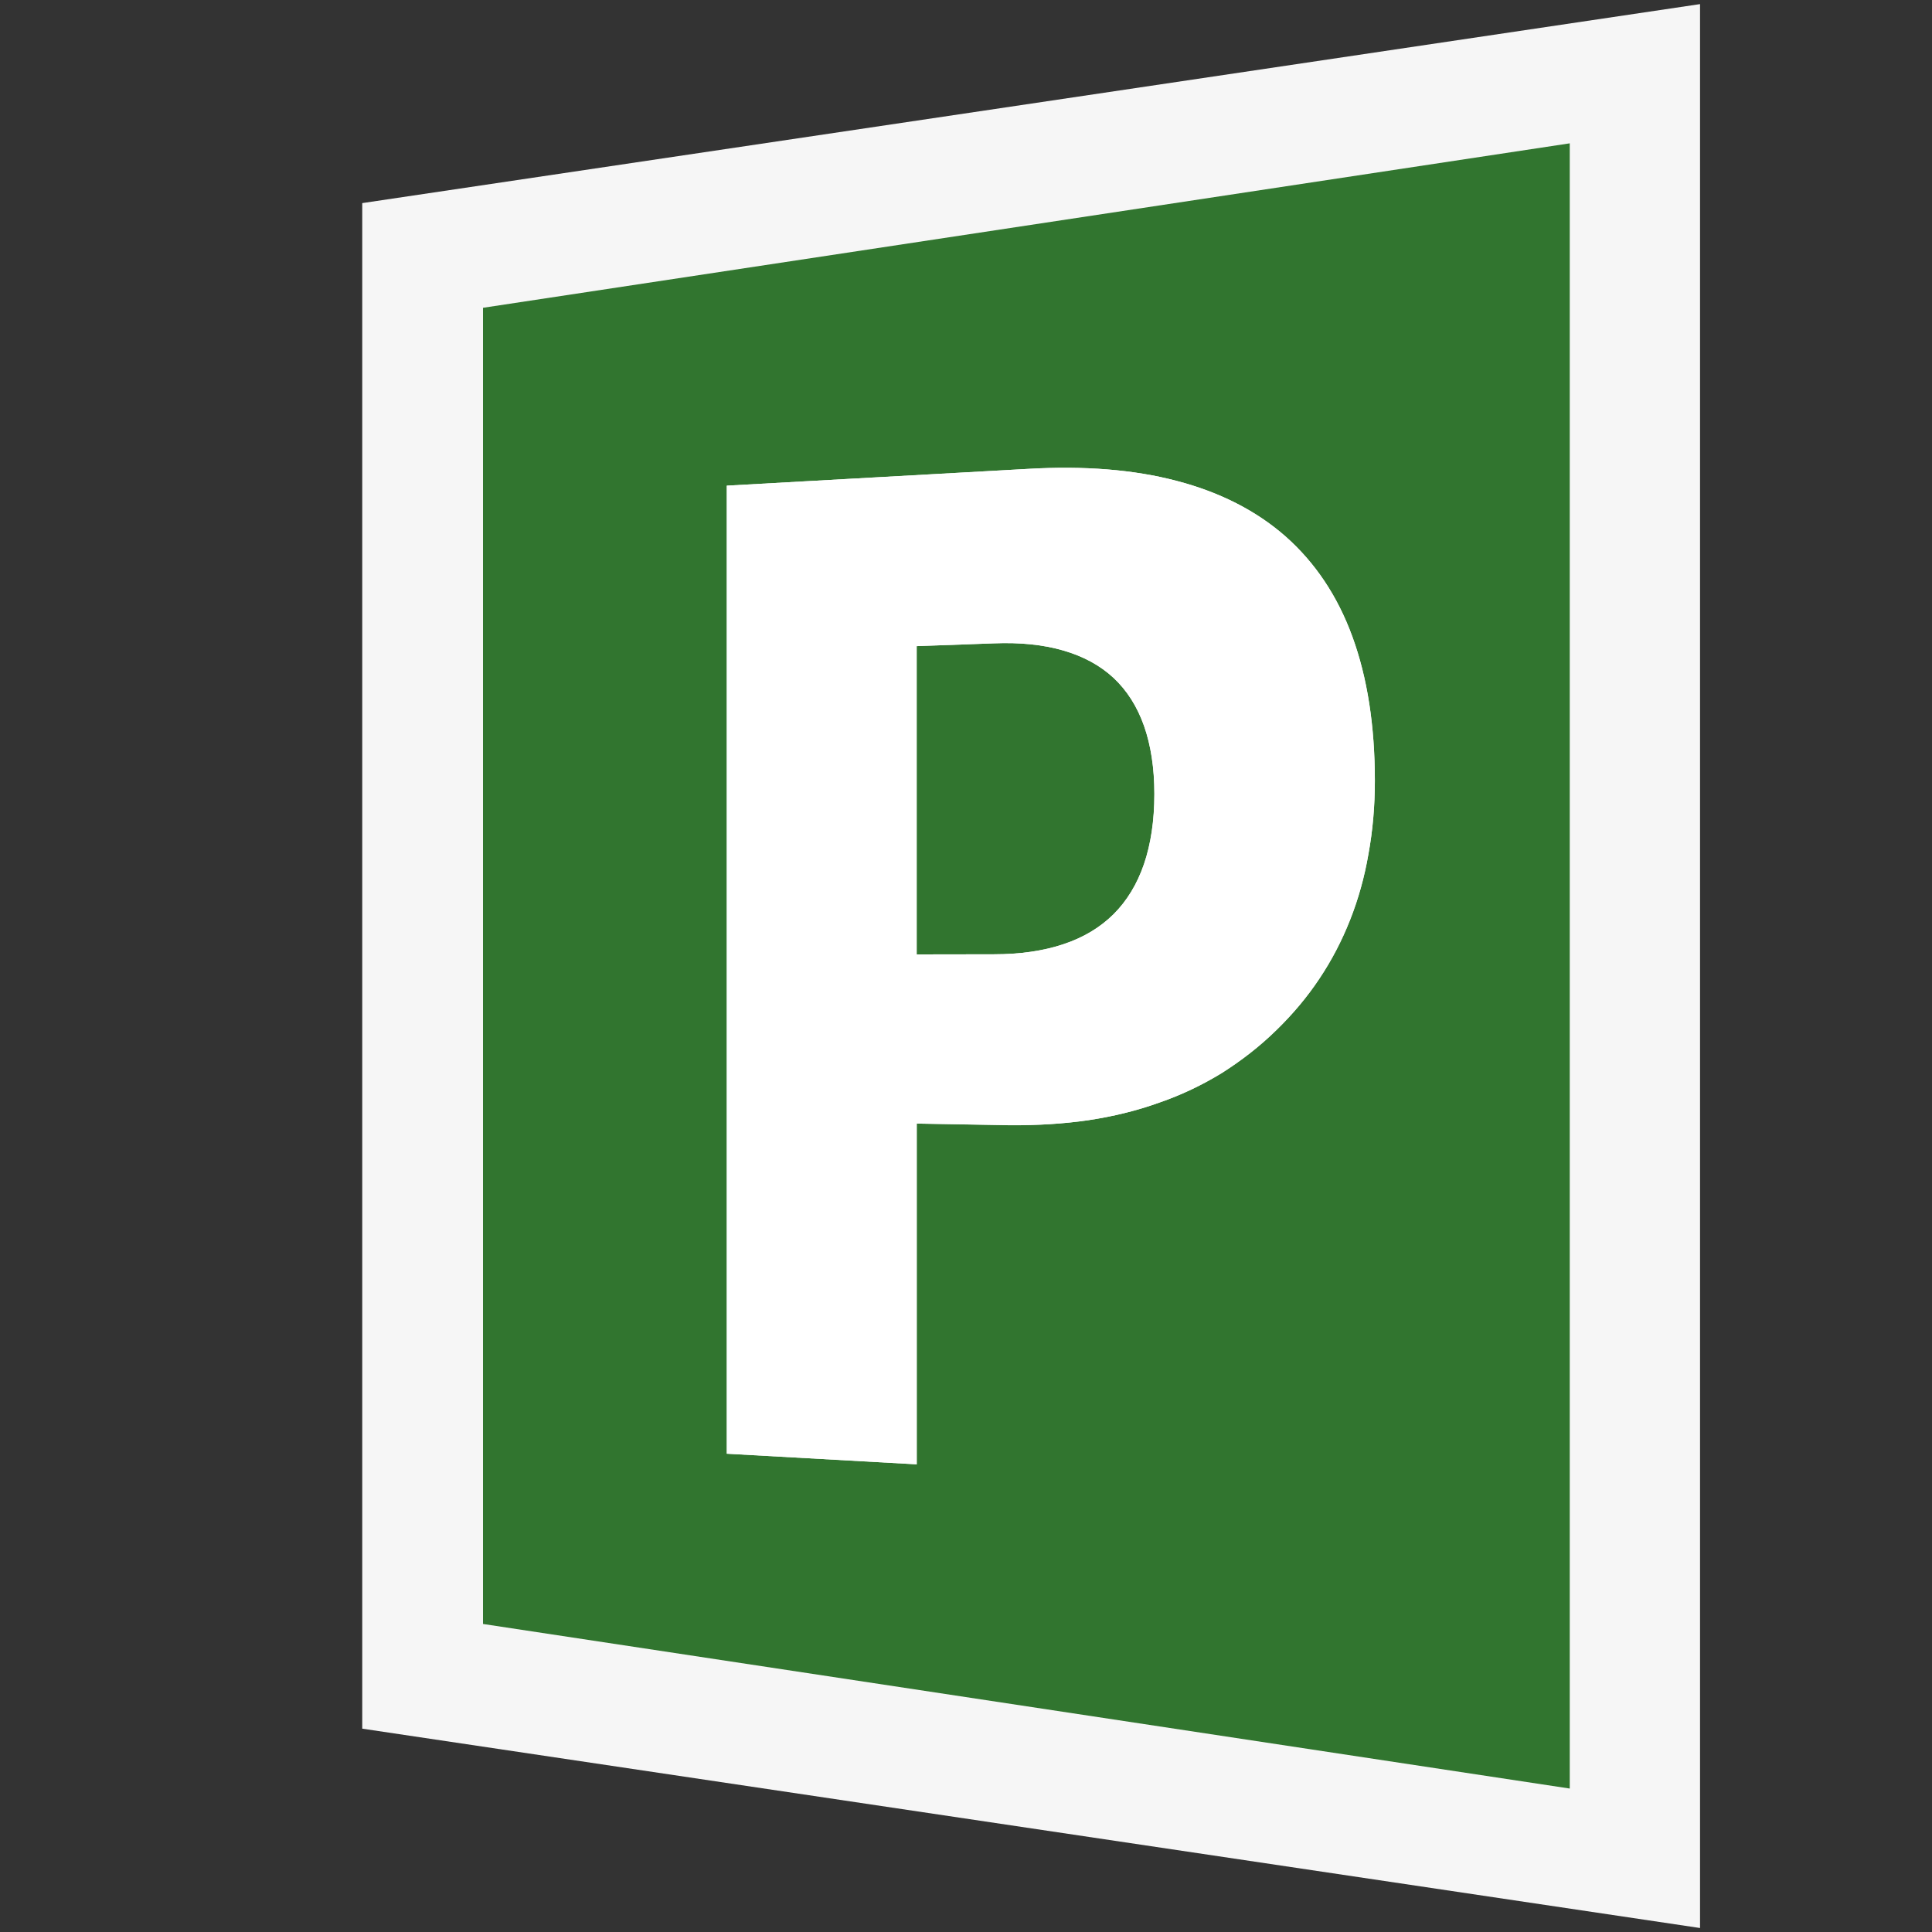 <?xml version="1.0" encoding="iso-8859-1"?>
<!-- Generator: Adobe Illustrator 20.1.0, SVG Export Plug-In . SVG Version: 6.00 Build 0)  -->
<svg version="1.1" xmlns="http://www.w3.org/2000/svg" xmlns:xlink="http://www.w3.org/1999/xlink" x="0px" y="0px"
	 viewBox="0 0 16 16" style="enable-background:new 0 0 16 16;" xml:space="preserve">
<rect x="0" y="0" width="16" height="16" fill="#333333" stroke="none"/>
<g id="outline">
	<rect style="opacity:0;fill:#F6F6F6;" width="16" height="16"/>
	<polygon style="fill-rule:evenodd;clip-rule:evenodd;fill:#F6F6F6;" points="3,14.316 3,1.682 14.079,0.034 14.079,15.967 	"/>
</g>
<g id="color_x5F_decoration">
	<g>
		<path style="fill:#31752F;" d="M9.222,5.614C9.11,5.51,8.971,5.435,8.805,5.387C8.641,5.339,8.447,5.319,8.229,5.328L7.592,5.351
			v2.553l0.638-0.001c0.218,0,0.411-0.028,0.575-0.083C8.971,7.765,9.11,7.682,9.222,7.571C9.333,7.46,9.417,7.322,9.474,7.156
			C9.53,6.99,9.56,6.796,9.56,6.575c0-0.215-0.029-0.404-0.086-0.564C9.417,5.85,9.333,5.718,9.222,5.614z"/>
		<path style="fill:#31752F;" d="M4,2.549v10.9l9,1.363V1.187L4,2.549z M11.333,7.072c-0.033,0.192-0.084,0.374-0.152,0.546
			c-0.068,0.172-0.152,0.334-0.254,0.487c-0.1,0.15-0.219,0.292-0.354,0.424c-0.139,0.137-0.291,0.254-0.453,0.357
			c-0.164,0.1-0.336,0.182-0.521,0.246C9.413,9.199,9.218,9.246,9.014,9.277C8.809,9.307,8.592,9.32,8.367,9.318L7.592,9.305v2.822
			l-1.573-0.088V4.022l2.495-0.139C8.979,3.856,9.39,3.889,9.743,3.982c0.357,0.093,0.66,0.247,0.904,0.461
			c0.244,0.216,0.43,0.492,0.553,0.83c0.123,0.338,0.186,0.737,0.186,1.194C11.386,6.679,11.368,6.88,11.333,7.072z"/>
	</g>
</g>
<g id="not_x5F_fg">
	<path style="fill:#FFFFFF;" d="M7.591,7.904V5.351l0.638-0.023C8.448,5.319,8.64,5.339,8.805,5.387
		C8.971,5.435,9.11,5.51,9.222,5.614C9.333,5.718,9.417,5.85,9.474,6.01C9.53,6.171,9.56,6.359,9.56,6.575
		c0,0.221-0.029,0.415-0.086,0.581C9.417,7.322,9.333,7.46,9.222,7.571C9.11,7.682,8.971,7.765,8.805,7.82
		C8.64,7.875,8.448,7.903,8.229,7.903L7.591,7.904 M8.514,3.883L6.019,4.022v8.017l1.573,0.088V9.305l0.775,0.014
		C8.592,9.32,8.808,9.307,9.014,9.277c0.204-0.031,0.399-0.078,0.585-0.145c0.186-0.064,0.357-0.146,0.521-0.247
		c0.162-0.103,0.314-0.221,0.453-0.357c0.135-0.131,0.254-0.273,0.354-0.424c0.102-0.152,0.186-0.314,0.254-0.486
		c0.068-0.172,0.119-0.354,0.152-0.546c0.035-0.192,0.053-0.394,0.053-0.605c0-0.458-0.062-0.856-0.186-1.194
		c-0.123-0.337-0.309-0.614-0.553-0.83c-0.244-0.215-0.547-0.368-0.904-0.461C9.39,3.889,8.979,3.856,8.514,3.883"/>
</g>
</svg>
